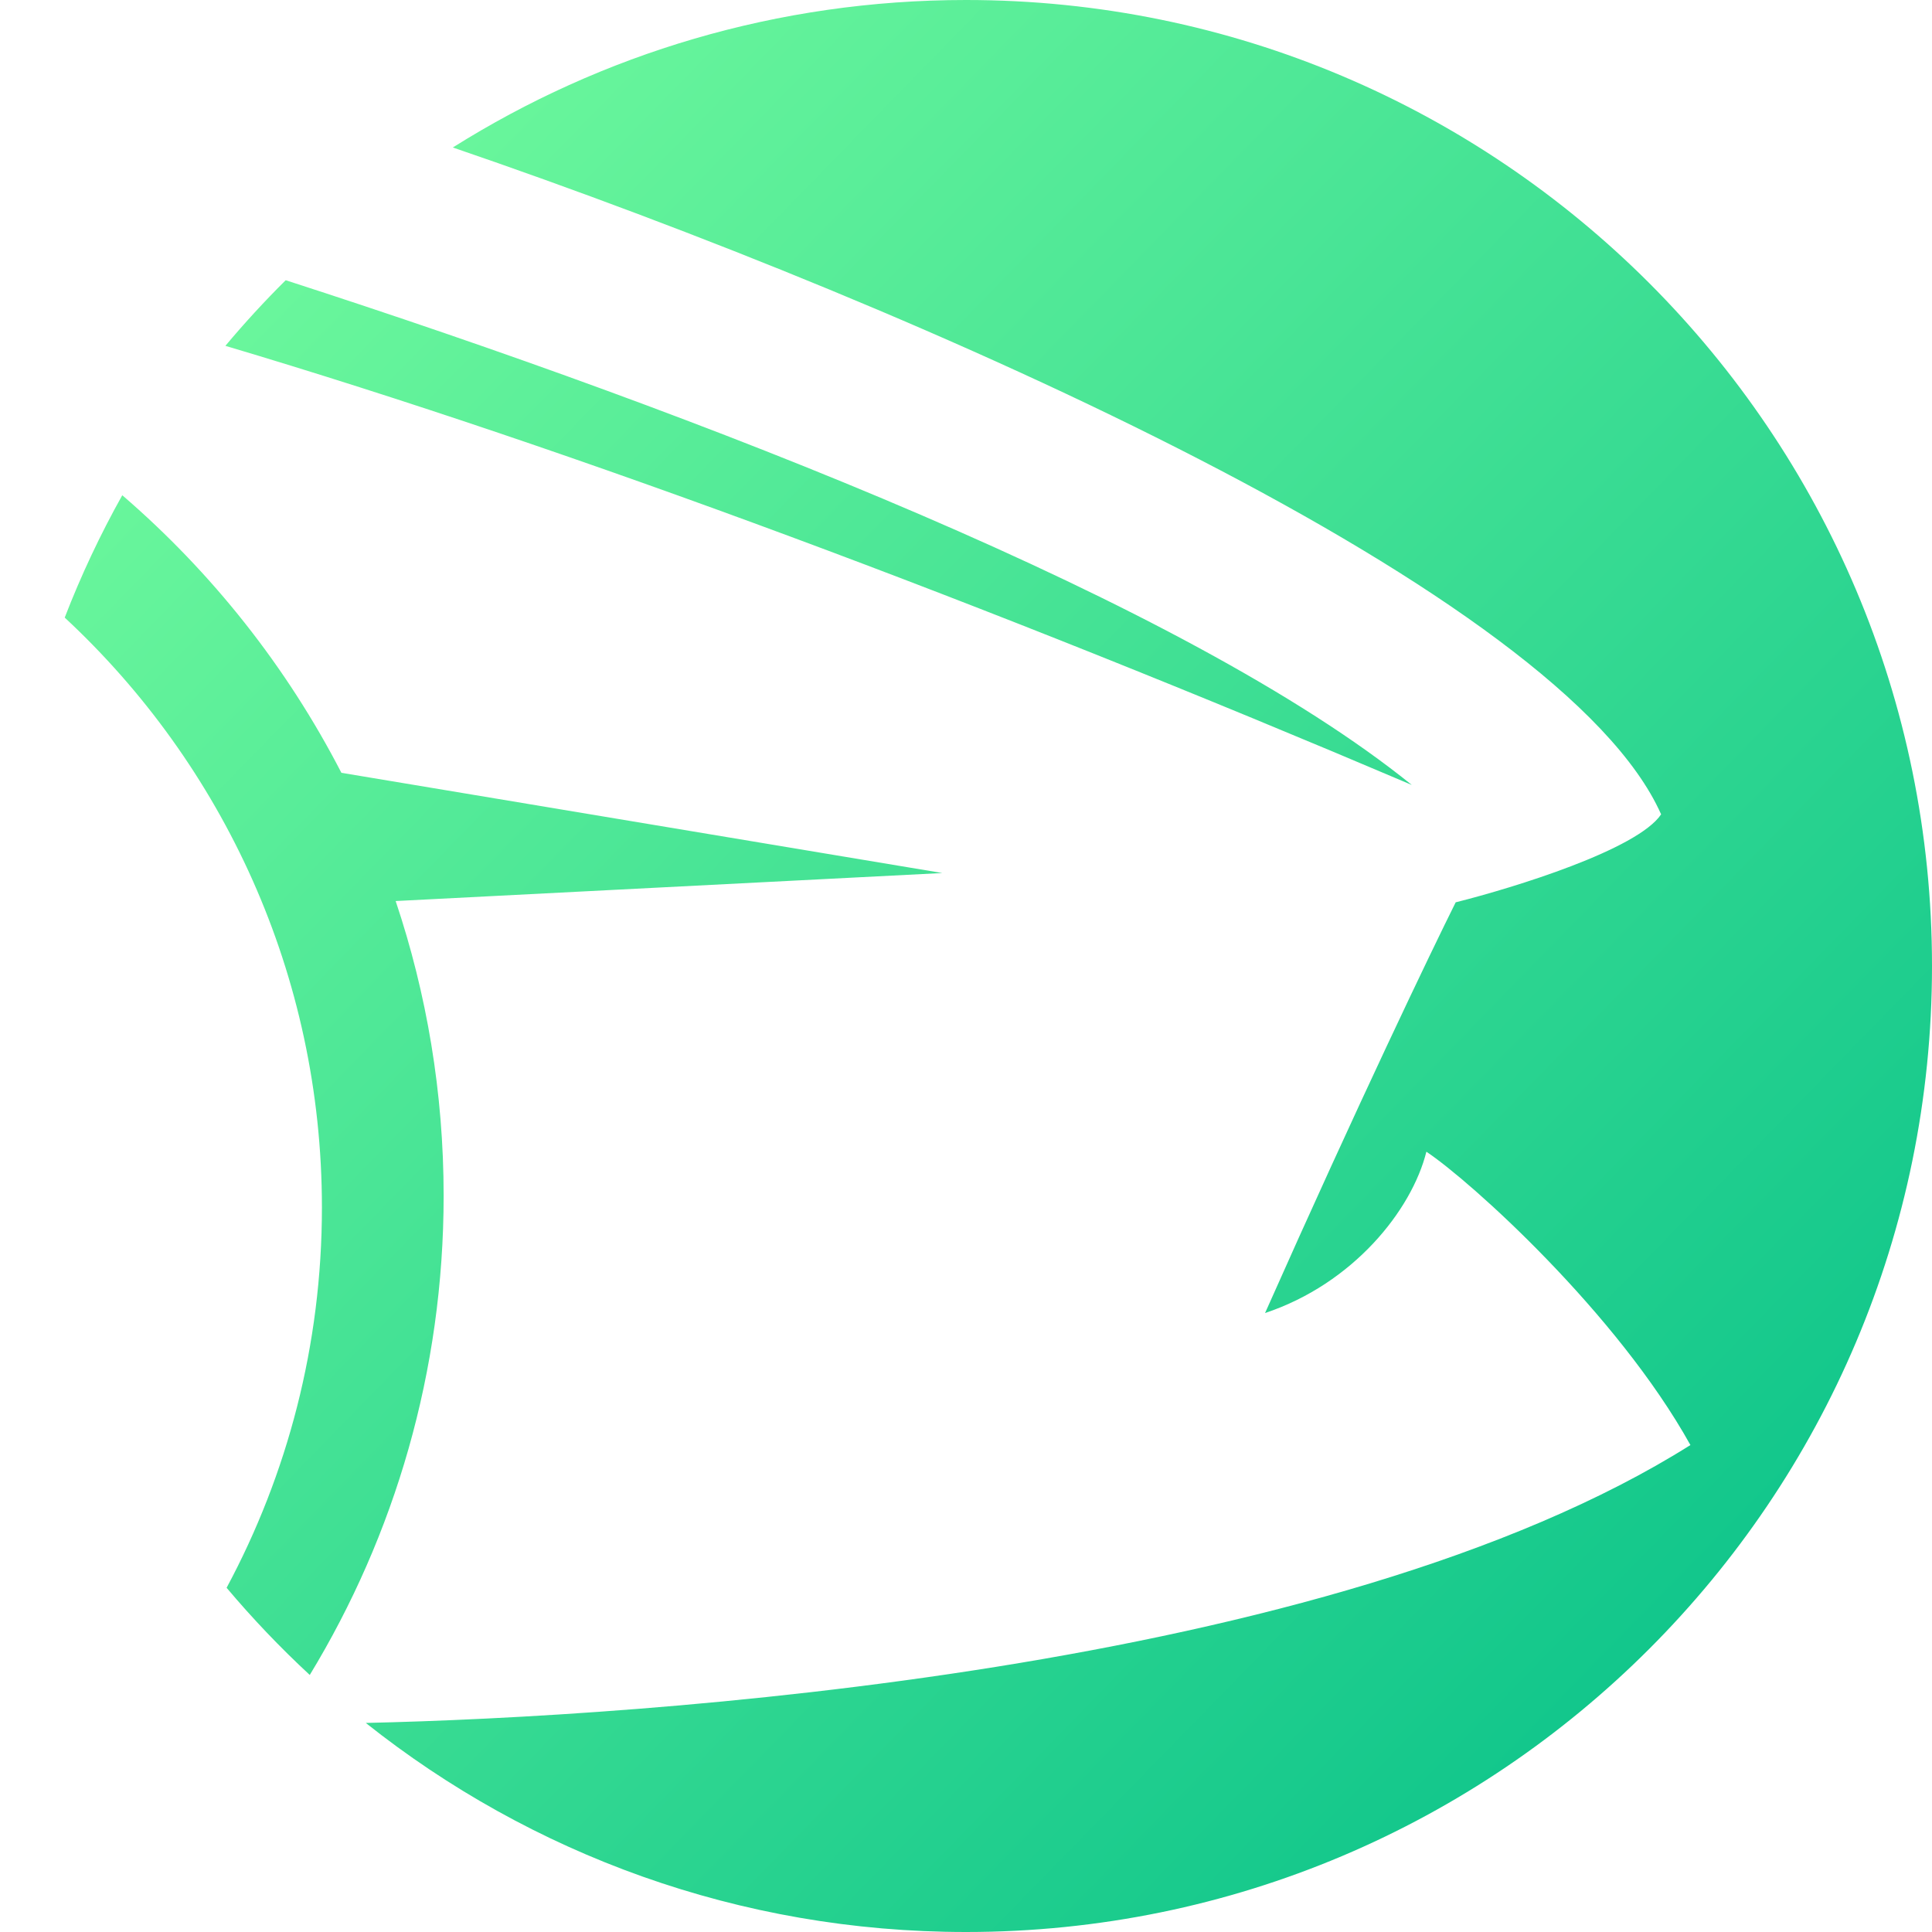 <svg xmlns="http://www.w3.org/2000/svg" width="24" height="24" fill="none" viewBox="0 0 24 24">
    <path fill="url(#paint0_linear)" fill-rule="evenodd" d="M4.544 21.403C6.59 23.03 9.182 24 12 24c6.627 0 12-5.372 12-12S18.627 0 12 0C9.657 0 7.472.671 5.625 1.832c5.946 2.034 13.79 5.541 15.01 8.284-.292.437-1.823.91-2.552 1.093-.303.608-1.202 2.478-2.368 5.102 1.093-.364 1.822-1.275 2.004-2.004.547.364 2.369 2.004 3.28 3.644-4.478 2.82-13.03 3.375-16.455 3.452zm-.696-.596c1.055-1.736 1.663-3.774 1.663-5.953 0-1.28-.21-2.511-.596-3.661l6.791-.348L4.241 9.6c-.68-1.318-1.608-2.489-2.722-3.448-.273.487-.512.995-.715 1.52C2.769 9.498 3.999 12.106 3.999 15c0 1.708-.429 3.317-1.184 4.724.322.382.667.744 1.033 1.083zM2.8 4.296c4.36 1.298 9.445 3.203 14.738 5.455-2.805-2.266-8.805-4.595-13.989-6.27-.262.26-.512.532-.749.815z" clip-rule="evenodd"/>
    <defs>
        <linearGradient id="paint0_linear" x1=".589" x2="24.581" y1="0" y2="23.404" gradientUnits="userSpaceOnUse">
            <stop stop-color="#7AFF9F"/>
            <stop offset="1" stop-color="#00BD88"/>
        </linearGradient>
    </defs>
</svg>

